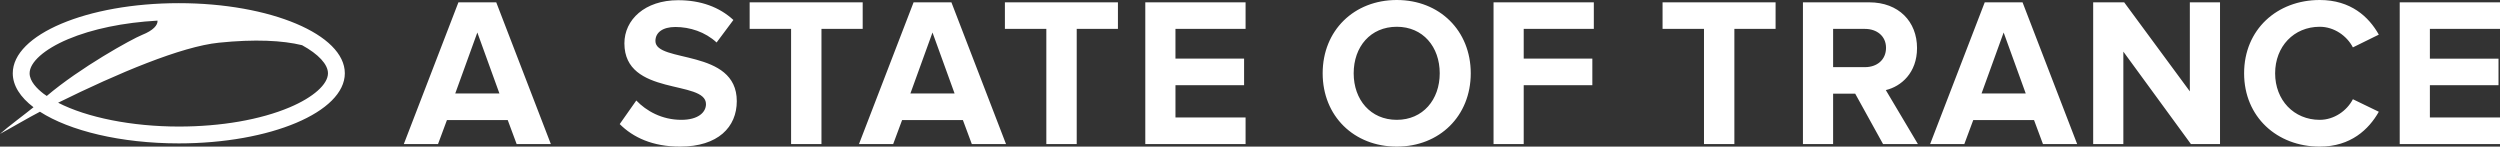 <svg version="1.1" xmlns="http://www.w3.org/2000/svg" xmlns:xlink="http://www.w3.org/1999/xlink" xmlns:a="http://ns.adobe.com/AdobeSVGViewerExtensions/3.0/" x="0px" y="0px" width="642.839px" height="37.698px" viewBox="0 0 642.839 37.698" enable-background="new 0 0 642.839 37.698" xml:space="preserve">
<rect x="0" y="0" width="642.839" height="37.698" fill="#333333" stroke="none"/>
<defs>
</defs>
<path fill="#FFFFFF" d="M114.928,30.866h15.626l2.294,6.175h8.795l-14.04-36.442h-9.726l-14.041,36.442h8.796L114.928,30.866z M122.74,8.357     l5.681,15.682h-11.363L122.74,8.357z M175.197,30.813c-5.026,0-9.017-2.295-11.582-4.971l-4.263,6.063     c3.441,3.443,8.469,5.794,15.517,5.794c9.779,0,14.586-5.029,14.586-11.694c0-13.604-20.924-9.723-20.924-15.461     c0-2.186,1.857-3.604,5.136-3.604c3.714,0,7.648,1.256,10.599,3.986l4.317-5.79c-3.606-3.335-8.414-5.082-14.205-5.082     c-8.578,0-13.823,5.026-13.823,11.092c0,13.711,20.979,9.288,20.979,15.624C181.534,28.901,179.513,30.813,175.197,30.813z     M203.415,37.041h7.813V7.431h10.6V0.599h-29.066v6.832h10.654V37.041z M229.67,37.041l2.295-6.175h15.625l2.296,6.175h8.795     l-14.04-36.442h-9.725l-14.041,36.442H229.67z M239.777,8.357l5.682,15.682h-11.364L239.777,8.357z M258.395,7.431h10.654v29.61     h7.813V7.431h10.599V0.599h-29.065V7.431z M320.284,30.211h-18.03v-8.304H319.9v-6.83h-17.647V7.431h18.03V0.599h-25.788v36.442     h25.788V30.211z M359.169,37.698c10.982,0,19.014-7.869,19.014-18.851C378.183,7.865,370.15,0,359.169,0     c-11.036,0-19.066,7.865-19.066,18.848C340.103,29.829,348.133,37.698,359.169,37.698z M359.169,6.883     c6.72,0,11.036,5.135,11.036,11.965c0,6.774-4.316,11.965-11.036,11.965c-6.773,0-11.091-5.19-11.091-11.965     C348.078,12.018,352.396,6.883,359.169,6.883z M391.8,21.907h17.647v-6.83H391.8V7.431h18.029V0.599h-25.787v36.442h7.758V21.907z     M438.155,37.041h7.814V7.431h10.598V0.599h-29.064v6.832h10.653V37.041z M471.359,24.092h5.684l7.156,12.949h8.961l-8.25-13.877     c3.933-0.93,8.029-4.426,8.029-10.816c0-6.774-4.696-11.749-12.291-11.749h-17.046v36.442h7.757V24.092z M471.359,7.431h8.196     c3.06,0,5.409,1.855,5.409,4.86c0,3.115-2.35,4.975-5.409,4.975h-8.196V7.431z M507.395,30.866h15.625l2.296,6.175h8.796     L520.069,0.599h-9.723l-14.042,36.442h8.796L507.395,30.866z M515.208,8.357l5.681,15.682h-11.362L515.208,8.357z M545.988,13.275     l17.373,23.766h7.484V0.599h-7.759v22.894L546.205,0.599h-7.975v36.442h7.759V13.275z M596.488,6.883     c3.717,0,6.996,2.35,8.524,5.302l6.666-3.28C609.108,4.315,604.465,0,596.488,0c-10.982,0-19.449,7.594-19.449,18.848     c0,11.201,8.468,18.851,19.449,18.851c7.977,0,12.62-4.427,15.19-8.962l-6.666-3.225c-1.528,2.953-4.808,5.301-8.524,5.301     c-6.665,0-11.472-5.082-11.472-11.965C585.017,11.963,589.823,6.883,596.488,6.883z M642.839,30.211h-18.03v-8.304h17.647v-6.83     h-17.647V7.431h18.03V0.599h-25.786v36.442h25.786V30.211z M10.271,28.73c7.628,4.902,20.771,8.14,35.705,8.14     c23.579,0,42.692-8.071,42.692-18.028S69.555,0.814,45.976,0.814c-23.579,0-42.695,8.07-42.695,18.027     c0,3.17,1.936,6.148,5.336,8.736C6.7,29.154,1.981,32.638,0,34.43C2.438,33.135,7.715,30.029,10.271,28.73z M56.286,10.977     c9.272-0.949,16.388-0.584,21.386,0.642c4.179,2.284,6.661,4.926,6.661,7.224c0,2.834-3.776,6.19-9.855,8.758     c-7.54,3.186-17.664,4.94-28.502,4.94c-12.079,0-23.622-2.317-31.031-6.129C30.447,18.761,46.648,11.961,56.286,10.977z     M7.614,18.842c0-2.834,3.776-6.19,9.858-8.758c6.255-2.639,14.292-4.293,23.035-4.781c0.095,1.13-1.067,2.512-3.956,3.664     c-2.644,1.059-15.939,8.41-24.525,15.706l-0.852-0.595C9.533,22.817,7.614,20.904,7.614,18.842z"/>
</svg>